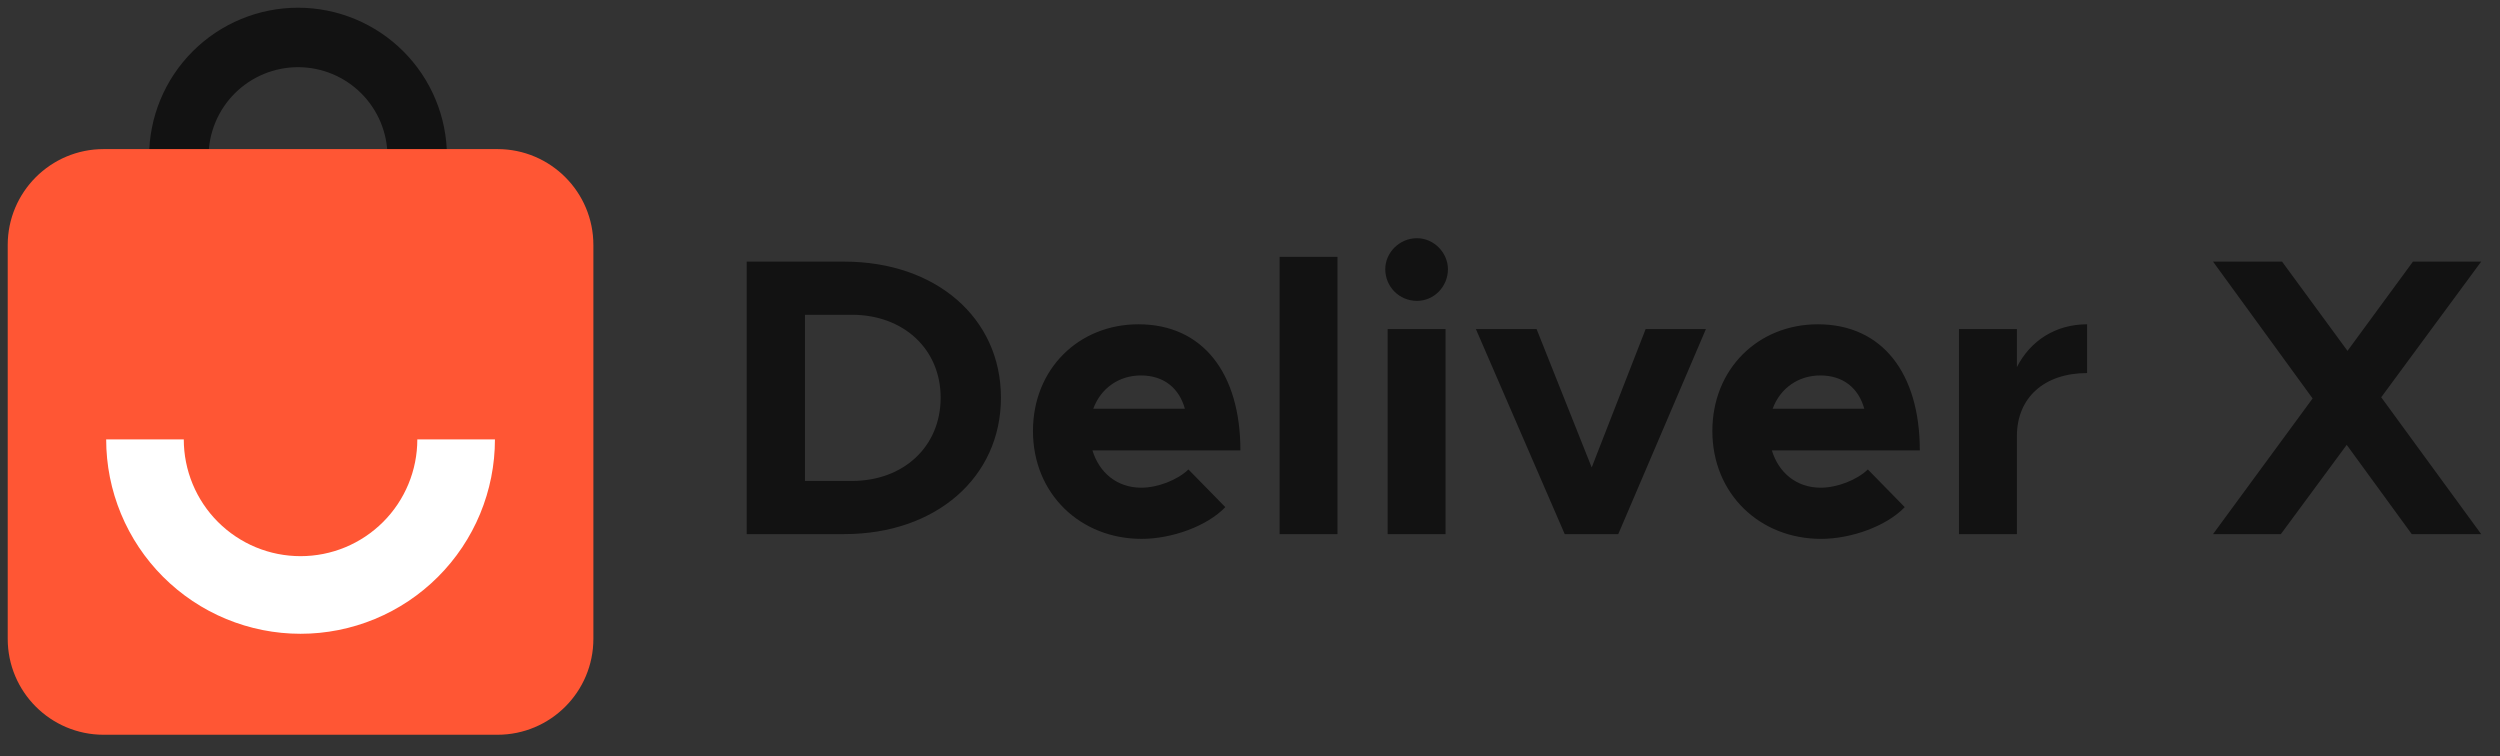 <svg width="162" height="49" viewBox="0 0 162 49" fill="none" xmlns="http://www.w3.org/2000/svg">
<rect x="0" y="0" width="162" height="49" fill="#333333" stroke="none"/>
<g id="6216c3e8db8e185b2e172d35_logo-deliver-template.svg" clip-path="url(#clip0_1_580)">
<path id="Vector" d="M28.963 10.151C28.963 8.884 28.714 7.629 28.229 6.458C27.744 5.287 27.033 4.223 26.137 3.327C25.24 2.431 24.176 1.72 23.006 1.235C21.834 0.75 20.579 0.5 19.312 0.5C18.045 0.5 16.79 0.75 15.619 1.235C14.448 1.72 13.384 2.431 12.488 3.327C11.591 4.223 10.88 5.287 10.395 6.458C9.91 7.629 9.661 8.884 9.661 10.151H13.514C13.514 9.39 13.664 8.636 13.956 7.933C14.247 7.229 14.674 6.59 15.212 6.052C15.751 5.513 16.39 5.086 17.093 4.795C17.797 4.503 18.551 4.353 19.312 4.353C20.073 4.353 20.827 4.503 21.531 4.795C22.234 5.086 22.873 5.513 23.412 6.052C23.95 6.59 24.377 7.229 24.669 7.933C24.96 8.636 25.11 9.39 25.11 10.151H28.963Z" fill="#121212"/>
<path id="Vector_2" d="M32.235 9.661H6.716C3.283 9.661 0.5 12.444 0.5 15.877V41.396C0.5 44.829 3.283 47.612 6.716 47.612H32.235C35.668 47.612 38.451 44.829 38.451 41.396V15.877C38.451 12.444 35.668 9.661 32.235 9.661Z" fill="#FF5634"/>
<path id="Vector_3" d="M32.072 28.473C32.072 30.127 31.746 31.765 31.113 33.293C30.48 34.821 29.552 36.21 28.382 37.379C27.213 38.549 25.824 39.477 24.296 40.11C22.768 40.743 21.13 41.069 19.476 41.069C17.822 41.069 16.184 40.743 14.655 40.11C13.127 39.477 11.739 38.549 10.569 37.379C9.399 36.21 8.472 34.821 7.839 33.293C7.206 31.765 6.88 30.127 6.88 28.473H11.909C11.909 29.466 12.105 30.45 12.485 31.368C12.865 32.286 13.422 33.121 14.125 33.823C14.828 34.526 15.662 35.083 16.58 35.464C17.498 35.844 18.482 36.039 19.476 36.039C20.469 36.039 21.453 35.844 22.371 35.464C23.289 35.083 24.123 34.526 24.826 33.823C25.529 33.121 26.086 32.286 26.466 31.368C26.847 30.45 27.042 29.466 27.042 28.473H32.072Z" fill="white"/>
<path id="Vector_4" d="M48.385 34.61H54.708C60.645 34.61 64.861 30.935 64.861 25.769C64.861 20.602 60.645 16.953 54.708 16.953H48.385V34.61ZM52.163 31.166V20.397H55.196C58.563 20.397 60.954 22.633 60.954 25.769C60.954 28.93 58.563 31.166 55.196 31.166H52.163ZM73.953 31.603C72.385 31.603 71.228 30.627 70.791 29.187H80.378C80.378 24.175 77.936 21.014 73.773 21.014C69.892 21.014 66.936 23.918 66.936 27.928C66.936 32.014 70.02 34.919 73.978 34.919C75.932 34.919 78.219 34.096 79.401 32.863L77.011 30.421C76.291 31.115 75.006 31.603 73.953 31.603ZM73.927 24.329C75.443 24.329 76.42 25.178 76.78 26.488H70.843C71.331 25.152 72.513 24.329 73.927 24.329ZM82.917 34.61H86.669V16.644H82.917V34.61ZM91.821 19.497C92.926 19.497 93.826 18.572 93.826 17.441C93.826 16.387 92.926 15.436 91.821 15.436C90.665 15.436 89.765 16.387 89.765 17.441C89.765 18.572 90.665 19.497 91.821 19.497ZM89.919 34.61H93.672V21.322H89.919V34.61ZM101.394 34.61H104.864L110.544 21.322H106.638L103.142 30.292L99.57 21.322H95.637L101.394 34.61ZM117.978 31.603C116.41 31.603 115.254 30.627 114.817 29.187H124.404C124.404 24.175 121.962 21.014 117.798 21.014C113.917 21.014 110.961 23.918 110.961 27.928C110.961 32.014 114.046 34.919 118.004 34.919C119.957 34.919 122.245 34.096 123.427 32.863L121.037 30.421C120.317 31.115 119.032 31.603 117.978 31.603ZM117.952 24.329C119.469 24.329 120.445 25.178 120.805 26.488H114.868C115.356 25.152 116.539 24.329 117.952 24.329ZM130.695 23.79V21.322H126.942V34.61H130.695V28.262C130.695 25.769 132.468 24.175 135.244 24.175V21.014C133.214 21.014 131.569 22.068 130.695 23.79ZM160.78 16.953H156.359L152.118 22.736L147.878 16.953H143.405L149.857 25.82L143.405 34.61H147.8L152.067 28.827L156.282 34.61H160.78L154.303 25.743L160.78 16.953Z" fill="#121212"/>
</g>
<defs>
<clipPath id="clip0_1_580">
<rect width="161" height="48" fill="white" transform="translate(0.5 0.5)"/>
</clipPath>
</defs>
</svg>
